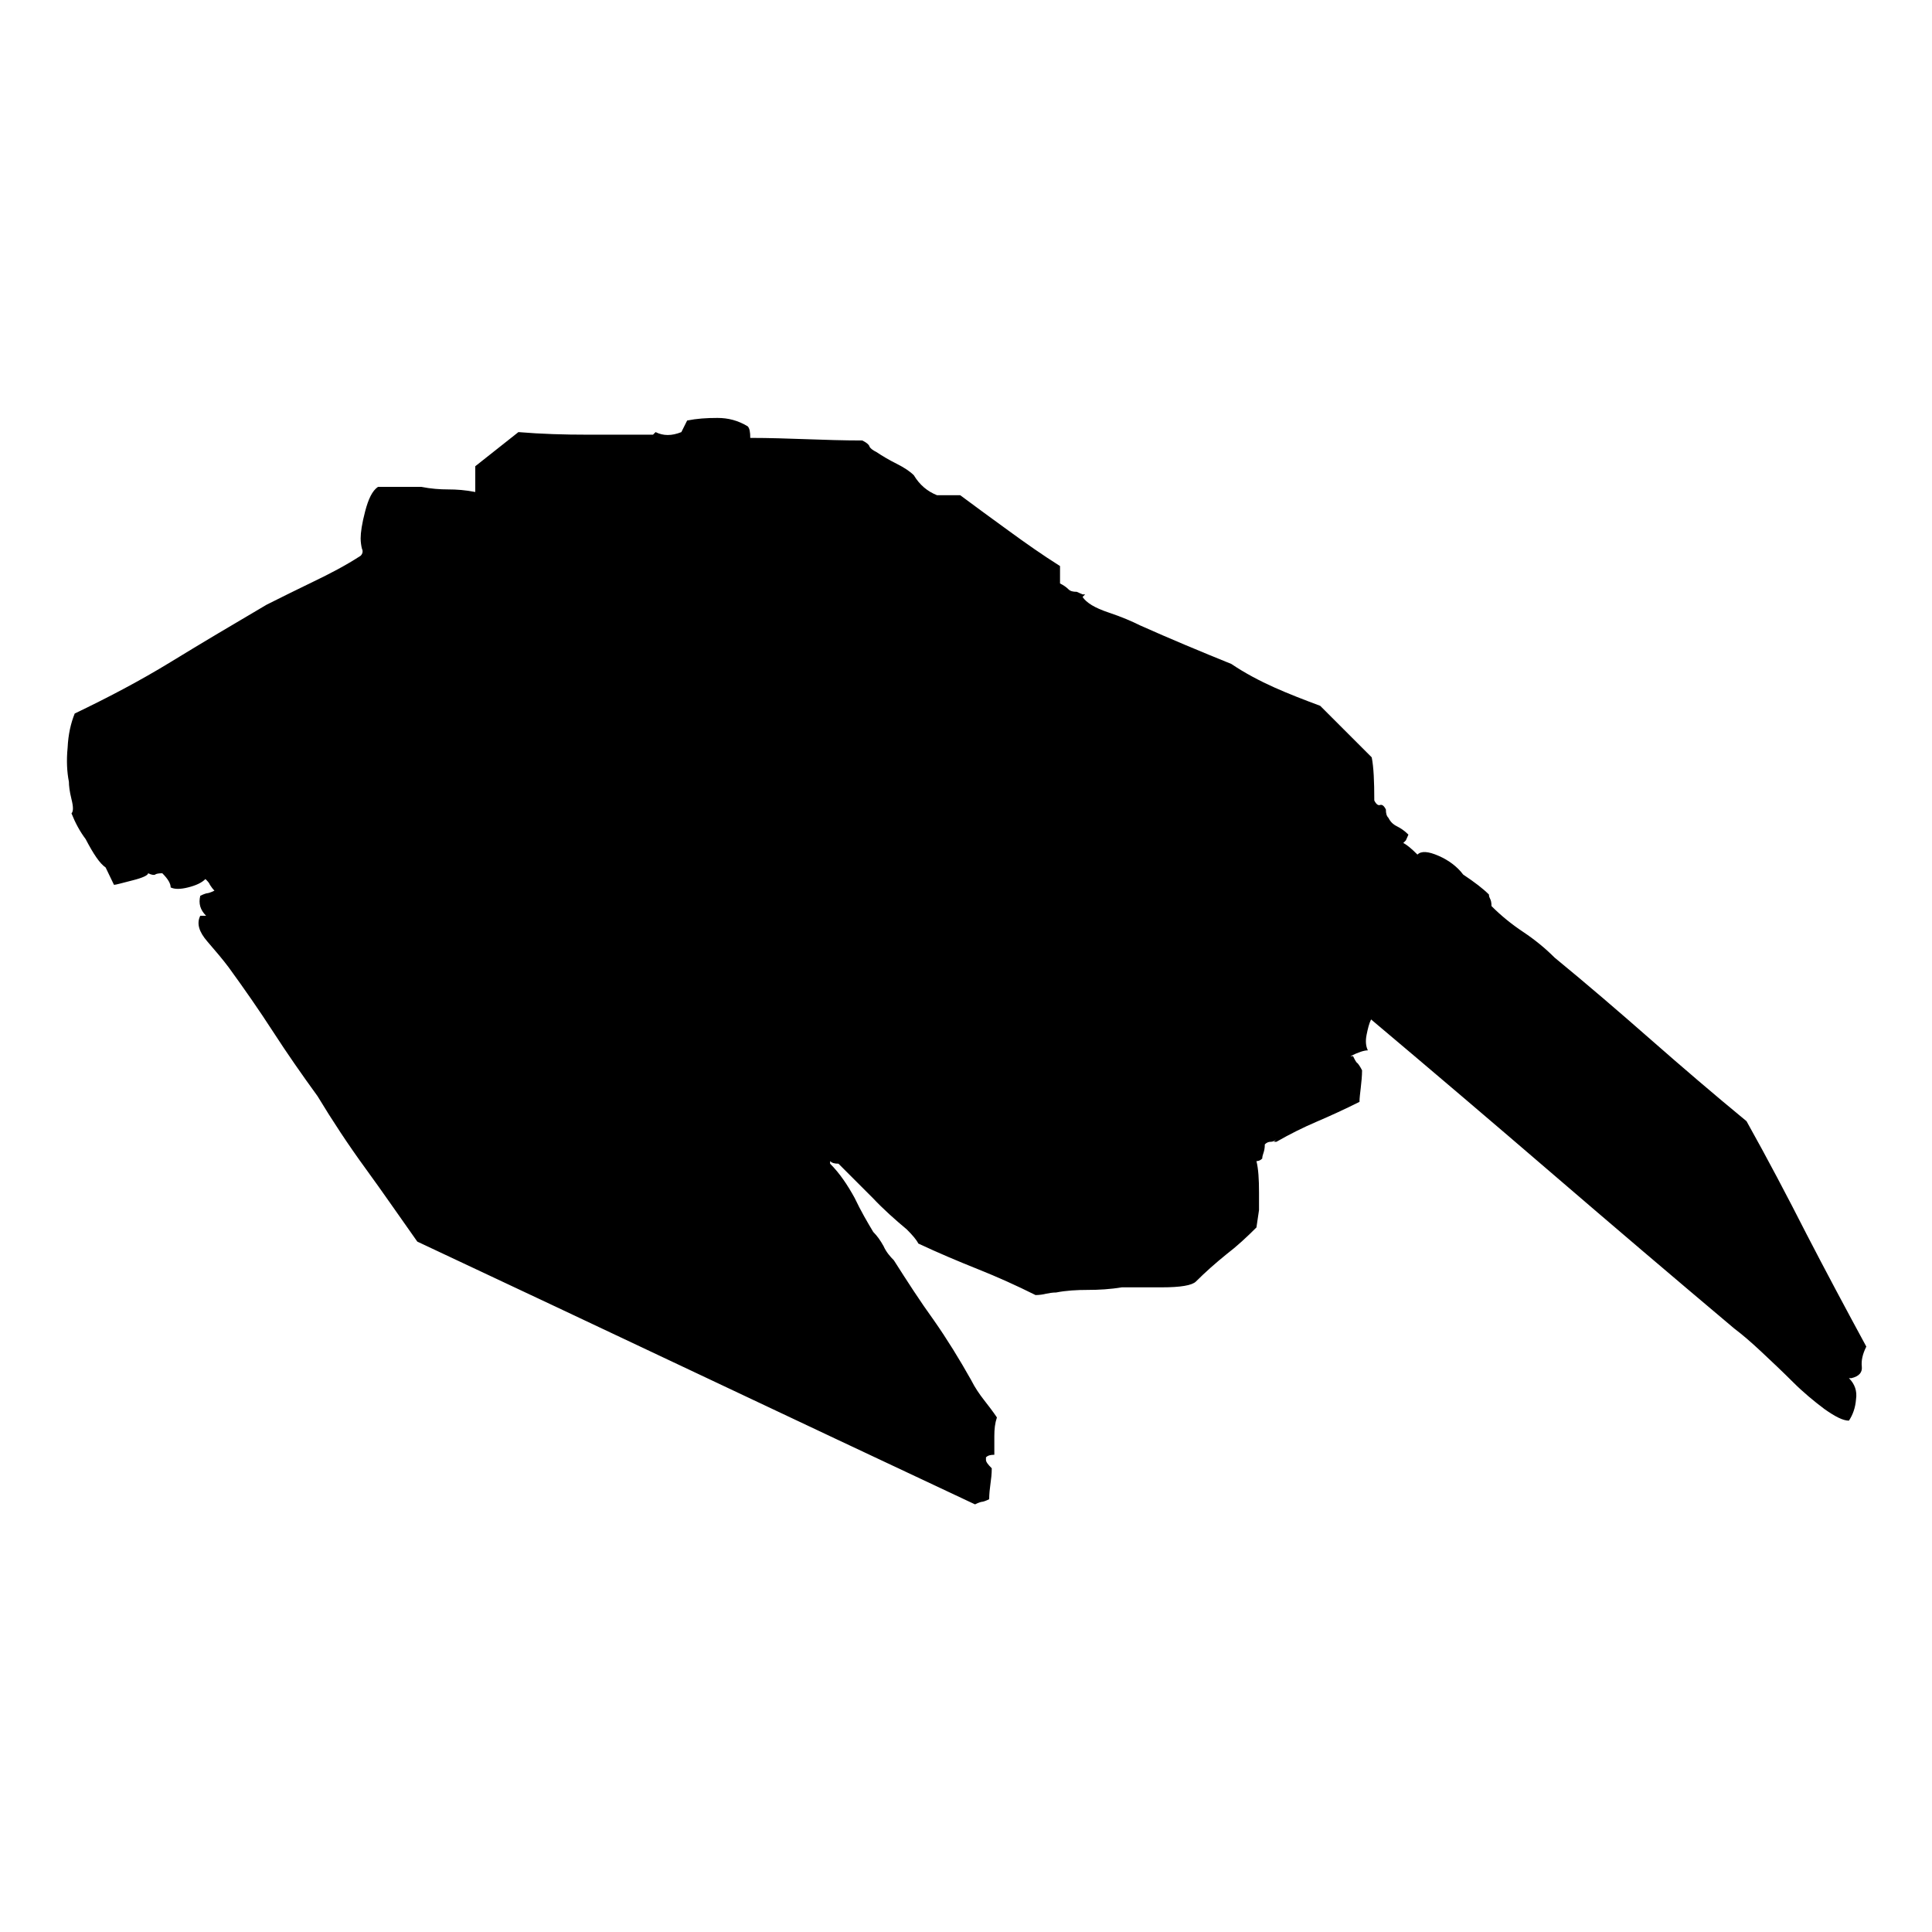 <?xml version="1.0" encoding="utf-8"?>
<!-- Generator: Adobe Illustrator 21.0.2, SVG Export Plug-In . SVG Version: 6.00 Build 0)  -->
<svg version="1.1" id="Layer_1" xmlns="http://www.w3.org/2000/svg" xmlns:xlink="http://www.w3.org/1999/xlink" x="0px" y="0px"
	 width="300px" height="300px" viewBox="0 0 300 300" style="enable-background:new 0 0 300 300;" xml:space="preserve">
<path d="M205,109.6l8,8c0.3,1.5,0.4,3.7,0.4,6.7c0.3,0.6,0.6,0.8,0.9,0.7c0.3-0.1,0.6,0.1,0.9,0.7c0,0.6,0.1,1,0.4,1.3
	c0.3,0.6,0.7,1,1.3,1.3c0.6,0.3,1.2,0.7,1.8,1.3l-0.4,0.9l-0.4,0.4c0.6,0.3,1.3,0.9,2.2,1.8c0.6-0.6,1.7-0.5,3.3,0.2
	c1.6,0.7,2.9,1.7,3.8,2.9c1.8,1.2,3.1,2.2,4,3.1c0,0.3,0.1,0.5,0.2,0.7s0.2,0.5,0.2,1.1c1.5,1.5,3.1,2.8,4.9,4
	c1.8,1.2,3.4,2.5,4.9,4c5,4.1,10,8.4,14.9,12.7c4.9,4.3,9.8,8.5,14.9,12.7c3.3,5.9,6.4,11.8,9.3,17.5c3,5.8,6.1,11.6,9.3,17.5
	c-0.6,1.2-0.8,2.2-0.7,3.1c0.1,0.9-0.4,1.5-1.6,1.8h-0.4c0.9,0.9,1.3,2,1.1,3.3c-0.1,1.3-0.5,2.4-1.1,3.3c-0.9,0-2.1-0.6-3.8-1.8
	c-1.6-1.2-3.3-2.6-4.9-4.2c-1.6-1.6-3.3-3.2-4.9-4.7c-1.6-1.5-3-2.7-4.2-3.6c-9.5-8-18.9-16-28.2-24c-9.3-8-18.7-16-28.2-24
	c-0.3,0.6-0.5,1.4-0.7,2.4s-0.1,1.8,0.2,2.4c-0.6,0-1.5,0.3-2.7,0.9h0.4c0.3,0.6,0.5,1,0.7,1.1c0.1,0.1,0.4,0.5,0.7,1.1
	c0,0.9-0.1,1.8-0.2,2.7c-0.1,0.9-0.2,1.6-0.2,2.2c-2.4,1.2-4.6,2.2-6.7,3.1c-2.1,0.9-4.1,1.9-6.2,3.1h-0.4l0.4-0.4
	c-0.3,0.3-0.6,0.4-0.9,0.4c-0.3,0-0.6,0.1-0.9,0.4c0,0.6-0.1,1-0.2,1.3c-0.1,0.3-0.2,0.6-0.2,0.9c-0.3,0.3-0.6,0.4-0.9,0.4
	c0.3,1.2,0.4,2.8,0.4,4.9v2.7l-0.4,2.7c-1.5,1.5-3,2.9-4.7,4.2c-1.6,1.3-3.2,2.7-4.7,4.2c-0.6,0.6-2.4,0.9-5.3,0.9h-6.2
	c-1.8,0.3-3.6,0.4-5.3,0.4s-3.4,0.1-4.9,0.4c-0.6,0-1.1,0.1-1.6,0.2c-0.4,0.1-1,0.2-1.6,0.2c-3-1.5-5.9-2.8-8.9-4s-6.1-2.5-9.3-4
	c-0.3-0.6-0.9-1.3-1.8-2.2c-1.8-1.5-3.6-3.1-5.3-4.9l-5.3-5.3c-0.6,0-1-0.1-1.3-0.4v0.4c1.5,1.5,2.7,3.3,3.8,5.3
	c1,2.1,2,3.8,2.9,5.3c0.6,0.6,1.1,1.3,1.6,2.2c0.4,0.9,1,1.6,1.6,2.2c2.1,3.3,4.1,6.4,6.2,9.3c2.1,3,4,6.1,5.8,9.3
	c0.6,1.2,1.3,2.2,2,3.1c0.7,0.9,1.4,1.8,2,2.7c-0.3,0.9-0.4,1.8-0.4,2.9v2.9c-0.6,0-1,0.1-1.3,0.4v0.4c0,0.3,0.3,0.7,0.9,1.3
	c0,0.9-0.1,1.7-0.2,2.4s-0.2,1.6-0.2,2.4c-0.6,0.3-1,0.4-1.1,0.4c-0.1,0-0.5,0.1-1.1,0.4c-14.5-6.8-28.9-13.6-43.3-20.4
	c-14.4-6.8-28.8-13.6-43.3-20.4c-2.7-3.8-5.3-7.6-8-11.3s-5.2-7.5-7.5-11.3c-2.4-3.3-4.7-6.6-6.9-10c-2.2-3.4-4.5-6.7-6.9-10
	c-0.9-1.2-2-2.5-3.3-4c-1.3-1.5-1.7-2.8-1.1-4h0.9c-0.9-0.9-1.2-1.9-0.9-3.1c0.6-0.3,1-0.4,1.1-0.4s0.5-0.1,1.1-0.4
	c-0.3-0.3-0.5-0.6-0.7-0.9c-0.1-0.3-0.4-0.6-0.7-0.9c-0.6,0.6-1.5,1-2.7,1.3c-1.2,0.3-2.1,0.3-2.7,0c0-0.6-0.4-1.3-1.3-2.2
	c-0.6,0-1,0.1-1.1,0.2c-0.1,0.1-0.5,0.1-1.1-0.2c0,0.3-0.8,0.7-2.4,1.1s-2.6,0.7-2.9,0.7l-1.3-2.7c-0.9-0.6-1.9-2.1-3.1-4.4
	c-0.9-1.2-1.6-2.5-2.2-4c0.3-0.3,0.3-1,0-2.2c-0.3-1.2-0.4-2.1-0.4-2.7c-0.3-1.5-0.4-3.3-0.2-5.3c0.1-2.1,0.5-3.8,1.1-5.3
	c5-2.4,10-5,14.9-8s9.8-5.9,14.9-8.9c2.4-1.2,4.8-2.4,7.3-3.6c2.5-1.2,5-2.5,7.3-4c0.3-0.3,0.4-0.7,0.2-1.1c-0.1-0.4-0.2-1-0.2-1.6
	c0-0.9,0.2-2.3,0.7-4.2s1.1-3.2,2-3.8h6.7c1.5,0.3,2.9,0.4,4.2,0.4s2.7,0.1,4.2,0.4v-4l6.7-5.3c3.6,0.3,7.1,0.4,10.7,0.4h10.2
	l0.4-0.4c1.2,0.6,2.5,0.6,4,0l0.9-1.8c1.5-0.3,3-0.4,4.7-0.4s3.2,0.4,4.7,1.3c0.3,0.3,0.4,0.9,0.4,1.8c3,0,5.8,0.1,8.7,0.2
	s5.7,0.2,8.7,0.2c0.6,0.3,1,0.6,1.1,0.9s0.5,0.6,1.1,0.9c0.9,0.6,1.9,1.2,3.1,1.8s2.1,1.2,2.7,1.8c0.9,1.5,2.1,2.5,3.6,3.1h3.6
	c2.4,1.8,4.9,3.6,7.5,5.5s5.3,3.8,8,5.5v2.7c0.6,0.3,1,0.6,1.3,0.9c0.3,0.3,0.7,0.4,1.3,0.4l0.9,0.4h0.4l-0.4,0.4
	c0.6,0.9,1.9,1.7,4,2.4c2.1,0.7,3.7,1.4,4.9,2c4.7,2.1,9.5,4.1,14.2,6C195.5,106,200.2,107.8,205,109.6z"/>
</svg>
